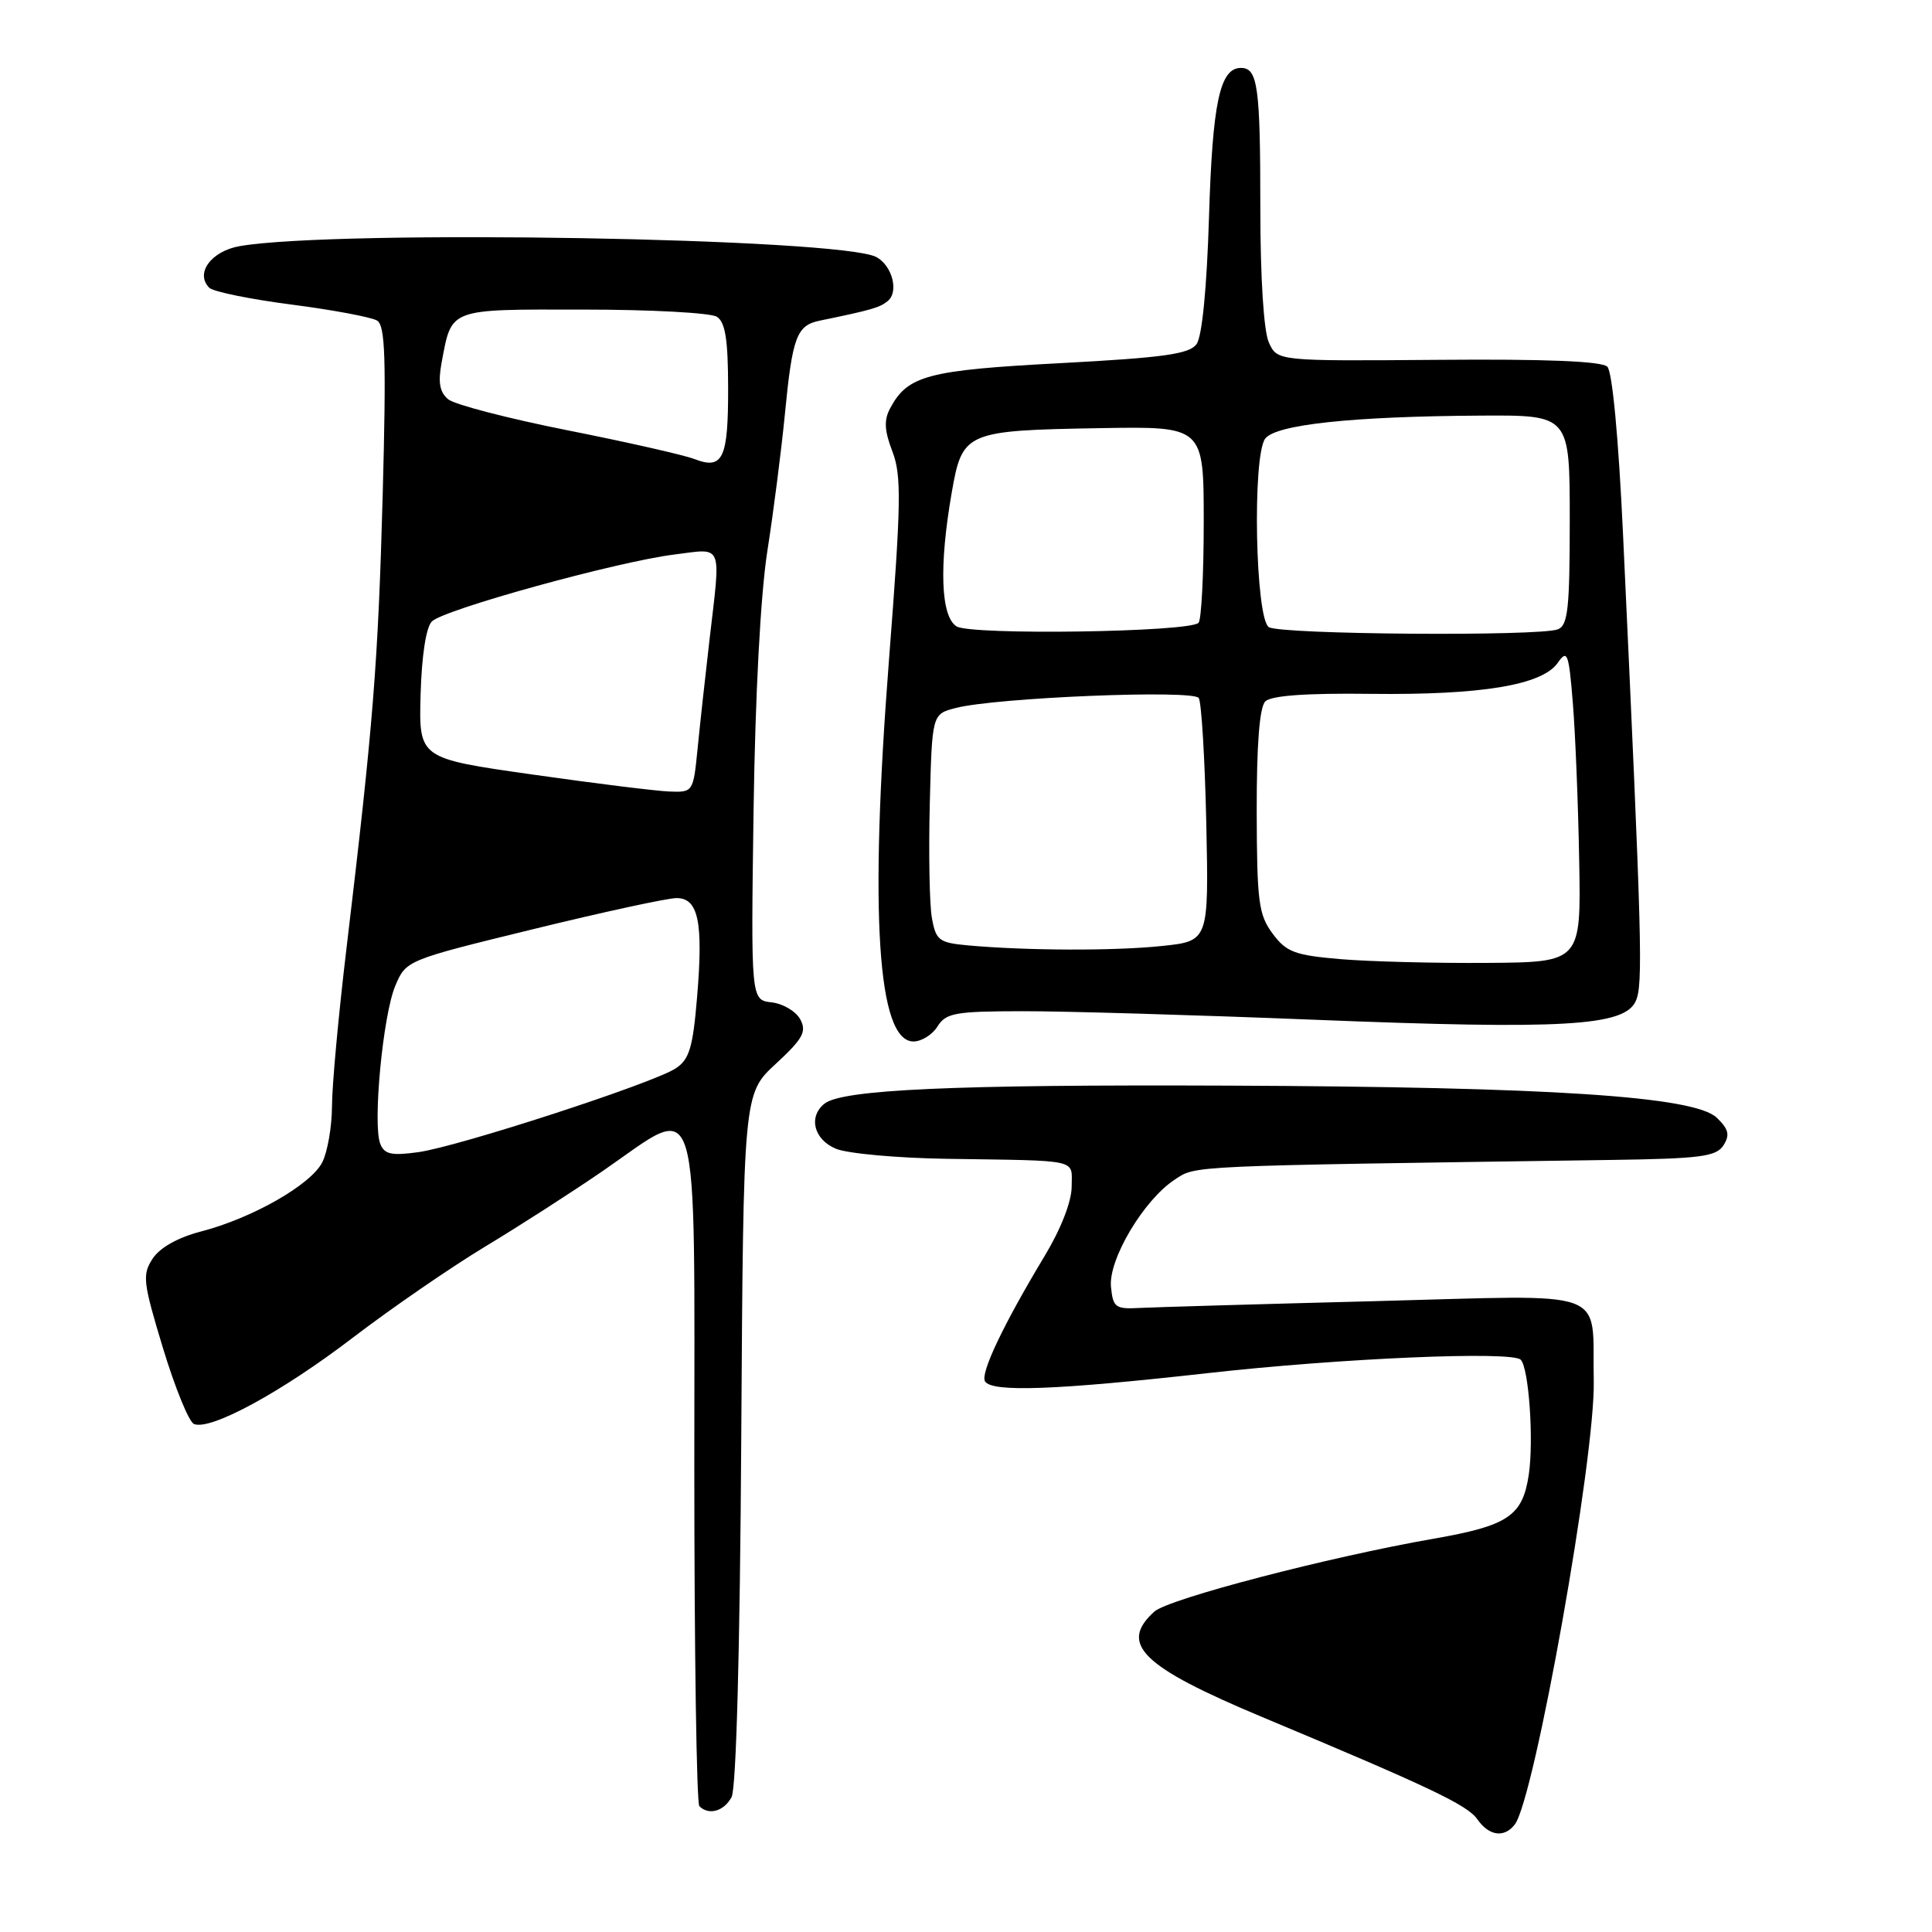 <?xml version="1.0" encoding="UTF-8" standalone="no"?>
<!DOCTYPE svg PUBLIC "-//W3C//DTD SVG 1.1//EN" "http://www.w3.org/Graphics/SVG/1.1/DTD/svg11.dtd" >
<svg xmlns="http://www.w3.org/2000/svg" xmlns:xlink="http://www.w3.org/1999/xlink" version="1.1" viewBox="0 0 256 256">
 <g >
 <path fill="currentColor"
d=" M 200.72 241.75 C 203.33 238.35 211.39 193.11 211.18 183.00 C 210.92 170.49 213.94 171.59 182.19 172.41 C 166.96 172.80 152.93 173.21 151.00 173.31 C 147.79 173.48 147.48 173.25 147.21 170.50 C 146.86 166.89 151.55 159.00 155.64 156.32 C 158.53 154.42 156.68 154.51 213.38 153.70 C 225.33 153.53 227.41 153.26 228.37 151.76 C 229.24 150.39 229.06 149.63 227.49 148.11 C 224.55 145.27 205.53 144.02 162.50 143.85 C 126.43 143.70 111.59 144.37 109.25 146.24 C 107.08 147.98 107.83 150.98 110.75 152.21 C 112.26 152.85 118.90 153.45 125.50 153.55 C 143.36 153.82 142.00 153.52 142.00 157.25 C 142.00 159.20 140.57 162.86 138.44 166.39 C 132.96 175.49 129.87 181.98 130.52 183.04 C 131.44 184.51 139.91 184.20 160.09 181.94 C 177.76 179.96 200.33 179.00 201.50 180.17 C 202.58 181.25 203.25 190.85 202.57 195.41 C 201.75 200.88 199.84 202.16 190.00 203.88 C 176.08 206.31 154.82 211.85 152.95 213.55 C 148.21 217.84 151.29 220.84 167.28 227.53 C 189.56 236.85 194.43 239.17 195.76 241.07 C 197.31 243.29 199.32 243.56 200.72 241.75 Z  M 96.94 238.12 C 97.55 236.96 98.05 218.72 98.22 190.58 C 98.50 144.93 98.50 144.93 102.79 140.97 C 106.40 137.63 106.91 136.70 106.04 135.07 C 105.47 134.01 103.76 132.99 102.25 132.82 C 99.50 132.50 99.50 132.50 99.85 107.50 C 100.07 92.13 100.77 78.84 101.68 73.00 C 102.50 67.78 103.53 59.67 103.99 55.00 C 104.99 44.64 105.55 43.12 108.61 42.49 C 115.50 41.07 116.58 40.76 117.64 39.88 C 119.13 38.65 118.22 35.19 116.12 34.06 C 111.39 31.54 44.70 30.39 31.78 32.61 C 27.98 33.27 25.82 36.22 27.73 38.13 C 28.25 38.65 33.16 39.65 38.65 40.36 C 44.14 41.07 49.23 42.03 49.97 42.48 C 51.05 43.15 51.19 47.55 50.71 65.55 C 50.10 87.88 49.47 95.85 45.92 125.59 C 44.86 134.43 43.99 143.88 43.99 146.59 C 43.98 149.29 43.40 152.62 42.71 154.00 C 41.21 156.98 33.42 161.42 26.63 163.18 C 23.58 163.97 21.19 165.31 20.23 166.77 C 18.83 168.91 18.94 169.87 21.60 178.65 C 23.20 183.91 25.04 188.43 25.71 188.69 C 27.90 189.58 37.35 184.44 46.75 177.25 C 51.84 173.36 59.72 167.94 64.25 165.20 C 68.79 162.47 75.84 157.93 79.93 155.12 C 92.99 146.12 92.00 142.90 92.00 194.33 C 92.00 218.72 92.30 238.97 92.67 239.33 C 93.91 240.58 95.93 240.01 96.94 238.12 Z  M 124.23 136.00 C 125.35 134.22 126.57 134.00 135.49 133.99 C 141.00 133.98 158.37 134.49 174.11 135.12 C 207.18 136.44 215.23 135.98 216.74 132.66 C 217.73 130.49 217.59 125.08 215.05 70.59 C 214.46 58.01 213.64 49.24 212.98 48.59 C 212.24 47.86 204.79 47.56 190.56 47.68 C 169.25 47.85 169.25 47.85 168.13 45.38 C 167.45 43.89 167.00 36.80 167.00 27.53 C 167.00 11.44 166.66 9.00 164.43 9.00 C 161.64 9.00 160.66 13.59 160.20 28.74 C 159.91 38.19 159.28 44.60 158.55 45.60 C 157.59 46.92 154.18 47.39 140.50 48.12 C 122.92 49.05 120.28 49.75 117.96 54.08 C 117.11 55.65 117.18 57.05 118.25 59.83 C 119.47 63.02 119.41 66.62 117.79 87.50 C 115.18 121.13 116.27 138.00 121.04 138.00 C 122.11 138.00 123.55 137.10 124.23 136.00 Z  M 50.38 151.54 C 49.37 148.93 50.74 134.56 52.36 130.67 C 53.80 127.24 53.80 127.24 70.65 123.12 C 79.92 120.85 88.46 119.00 89.64 119.00 C 92.54 119.00 93.20 122.16 92.37 132.09 C 91.81 138.83 91.34 140.38 89.53 141.57 C 86.51 143.55 60.72 151.94 55.41 152.67 C 51.85 153.16 50.92 152.95 50.38 151.54 Z  M 70.50 102.62 C 55.50 100.49 55.50 100.49 55.73 92.05 C 55.88 86.86 56.45 83.12 57.23 82.34 C 58.82 80.76 81.74 74.43 89.33 73.48 C 95.90 72.66 95.53 71.74 94.00 84.89 C 93.45 89.62 92.74 96.09 92.43 99.25 C 91.86 104.96 91.83 105.00 88.68 104.88 C 86.93 104.81 78.75 103.80 70.50 102.62 Z  M 92.00 60.82 C 90.62 60.29 83.07 58.58 75.22 57.02 C 67.36 55.46 60.24 53.61 59.39 52.91 C 58.26 51.97 58.03 50.68 58.51 48.08 C 59.88 40.78 59.30 41.00 77.29 41.02 C 86.20 41.02 94.17 41.45 94.98 41.97 C 96.11 42.68 96.47 44.99 96.48 51.40 C 96.50 60.78 95.79 62.29 92.00 60.82 Z  M 177.60 127.09 C 171.55 126.57 170.45 126.16 168.63 123.71 C 166.77 121.21 166.55 119.50 166.52 107.51 C 166.51 98.65 166.89 93.71 167.66 92.94 C 168.43 92.17 173.07 91.83 181.66 91.94 C 196.33 92.11 204.34 90.78 206.41 87.83 C 207.68 86.01 207.87 86.49 208.41 93.16 C 208.74 97.20 209.12 106.58 209.25 114.00 C 209.50 127.50 209.50 127.50 197.00 127.59 C 190.12 127.64 181.40 127.41 177.60 127.09 Z  M 128.28 125.27 C 124.44 124.92 124.02 124.61 123.49 121.69 C 123.16 119.94 123.04 113.13 123.20 106.56 C 123.50 94.62 123.50 94.62 126.65 93.81 C 131.98 92.43 158.10 91.36 158.84 92.49 C 159.20 93.05 159.65 100.52 159.84 109.10 C 160.17 124.70 160.17 124.70 153.94 125.35 C 147.65 126.01 136.04 125.97 128.28 125.27 Z  M 126.75 83.00 C 124.65 81.68 124.41 75.03 126.11 65.26 C 127.52 57.21 127.90 57.04 145.86 56.73 C 159.50 56.50 159.50 56.50 159.50 69.17 C 159.50 76.14 159.19 82.15 158.81 82.53 C 157.56 83.77 128.65 84.19 126.75 83.00 Z  M 168.13 83.10 C 166.34 81.97 165.92 60.49 167.64 58.13 C 169.02 56.26 179.12 55.17 196.25 55.07 C 208.00 55.00 208.00 55.00 208.00 68.89 C 208.00 80.64 207.76 82.88 206.42 83.39 C 203.95 84.34 169.67 84.08 168.13 83.10 Z "/>
</g>
</svg>